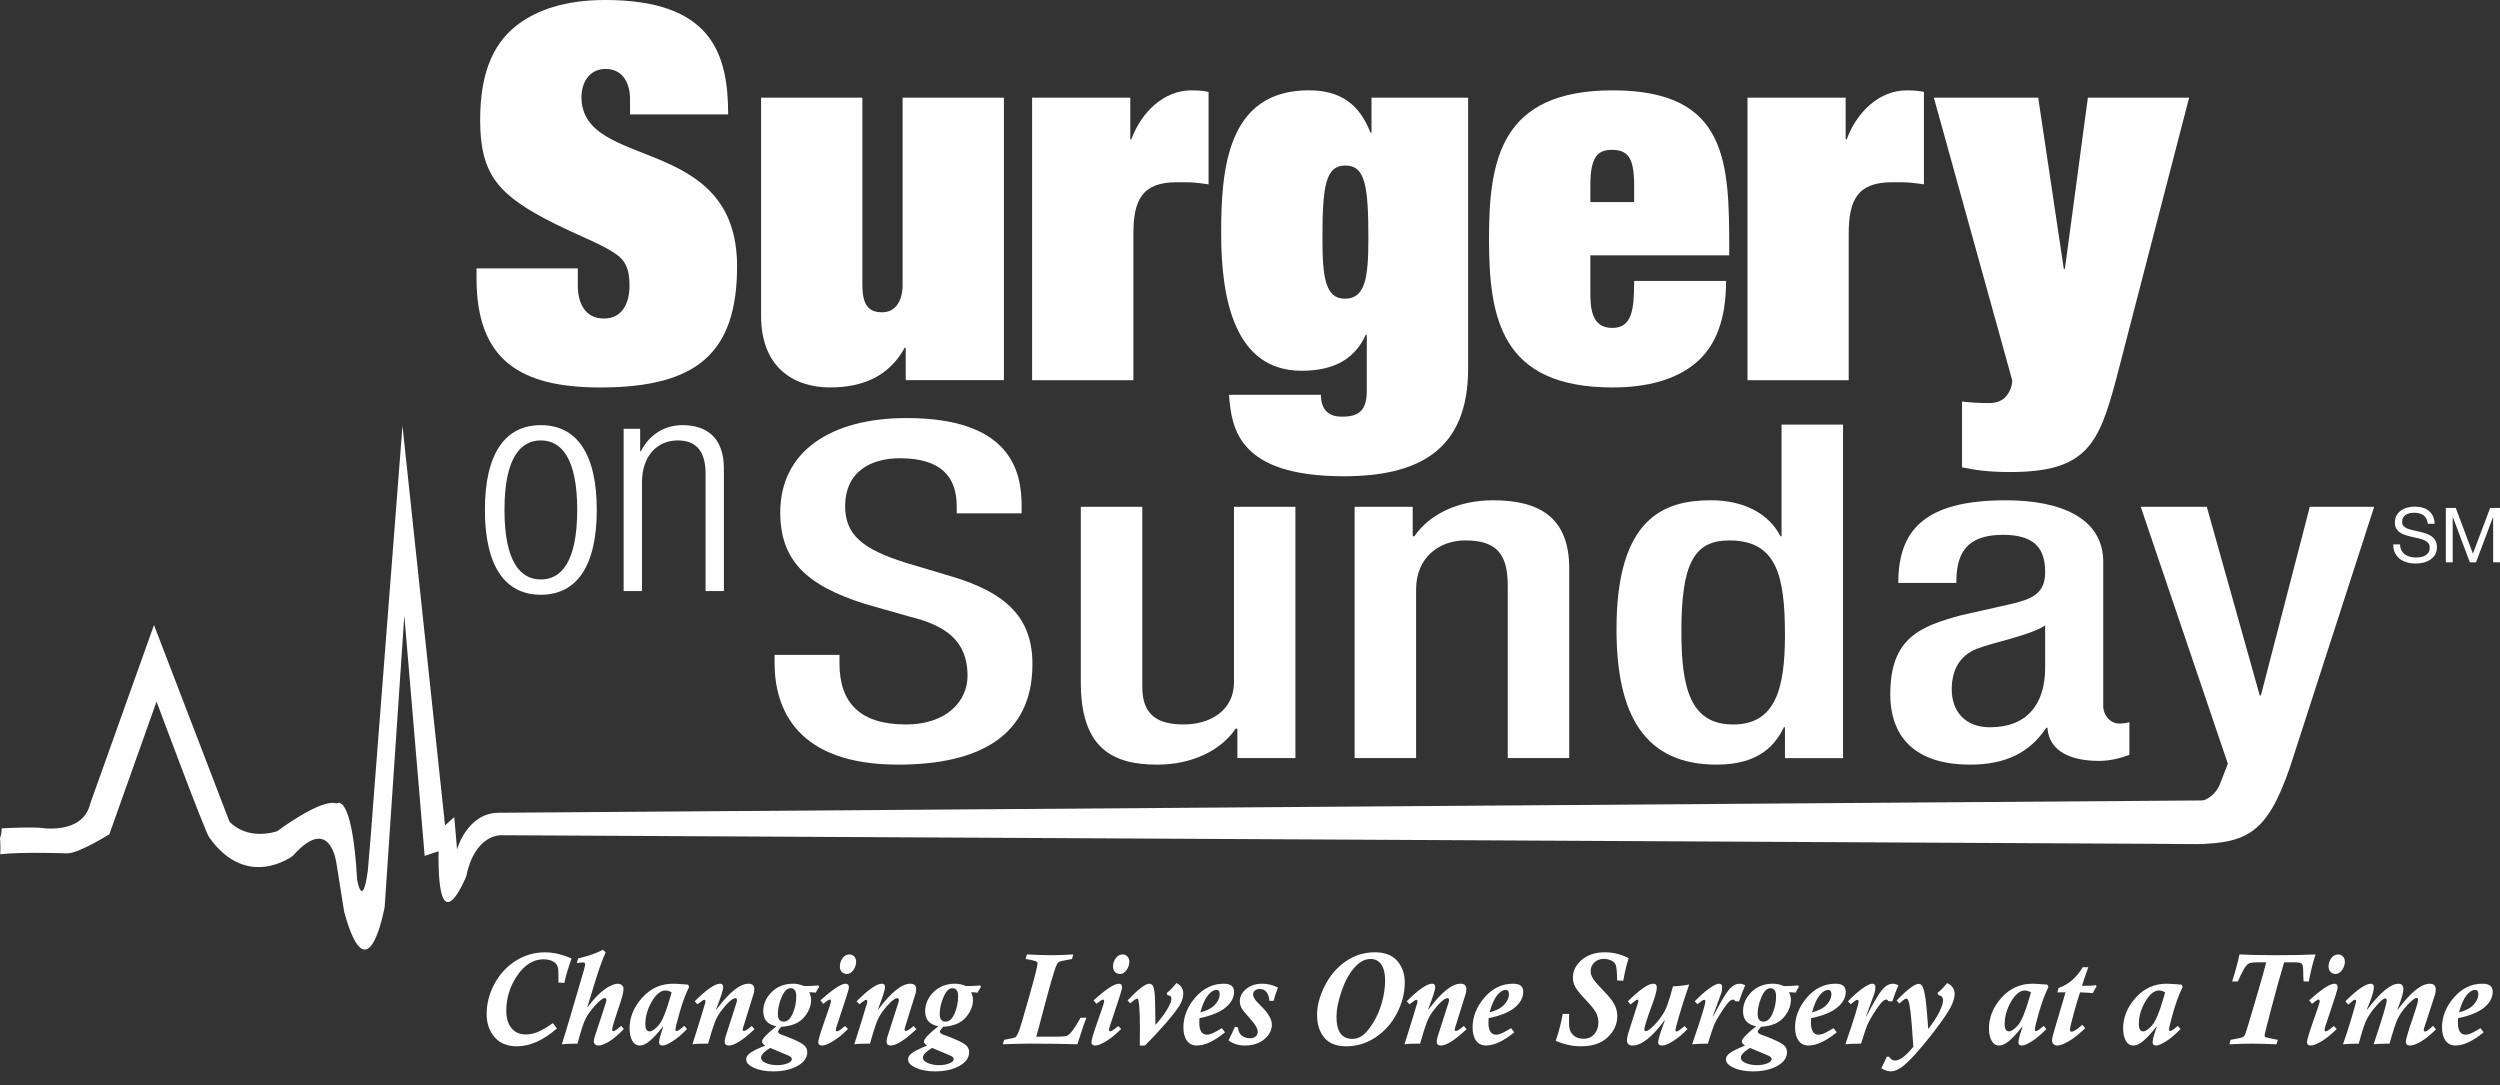 <?xml version="1.0" encoding="utf-8"?>
<!-- Generator: Adobe Illustrator 15.1.0, SVG Export Plug-In . SVG Version: 6.00 Build 0)  -->
<!DOCTYPE svg PUBLIC "-//W3C//DTD SVG 1.1//EN" "http://www.w3.org/Graphics/SVG/1.1/DTD/svg11.dtd">
<svg version="1.1" id="Layer_1" xmlns="http://www.w3.org/2000/svg" xmlns:xlink="http://www.w3.org/1999/xlink" x="0px" y="0px"
	 width="162px" height="70.333px" viewBox="0 0 162 70.333" enable-background="new 0 0 162 70.333" xml:space="preserve">
<rect x="0" y="0" width="162" height="70.333" fill="#333333" stroke="none"/>
<path fill="#FFFFFF" d="M40.826,6.429c0-1.016-0.44-1.962-1.591-1.962c-1.015,0-1.555,0.846-1.555,1.827
	c0,4.804,10.082,2.334,10.082,10.963c0,5.616-2.605,7.85-8.864,7.85c-5.178,0-8.019-1.76-8.019-7.072v-0.642h6.563v1.116
	c0,1.185,0.508,2.131,1.692,2.131c1.252,0,1.658-1.083,1.658-2.131c0-1.555-0.575-1.896-1.455-2.402
	c-0.913-0.508-2.131-0.981-3.351-1.59c-3.652-1.828-4.872-3.146-4.872-6.734c0-3.35,1.016-5.175,2.571-6.292
	C34.836,0.678,36.562,0,39.202,0c6.835,0,7.983,3.384,7.983,7.411h-6.359V6.429z"/>
<path fill="#FFFFFF" d="M58.691,22.535h-0.067c-0.981,1.792-2.64,2.571-4.839,2.571c-2.335,0-4.467-1.287-4.467-4.636V6.329h6.564
	V18.44c0,1.389,0.439,1.795,1.286,1.795c0.879,0,1.321-0.746,1.321-1.795V6.329h6.564v18.304h-6.362V22.535z"/>
<path fill="#FFFFFF" d="M66.88,6.328h6.362v2.707h0.067c0.643-1.76,2.098-3.18,3.89-3.18c0.711,0,0.914,0.067,1.116,0.101v5.99
	c-0.235-0.036-0.505-0.07-0.811-0.102c-0.305-0.035-0.575-0.035-1.251-0.035c-2.268,0-2.809,1.184-2.809,3.351v9.475H66.88V6.328z"
	/>
<path fill="#FFFFFF" d="M88.874,6.328h6.26v17.562c0,5.311-3.247,6.971-8.052,6.971c-6.869,0-7.275-3.113-7.444-5.28h5.954
	c0,0.474,0.134,0.812,0.304,1.016C86.168,26.9,86.505,27,86.98,27c1.115,0,1.588-0.44,1.588-1.69v-3.62h-0.065
	c-0.813,1.792-2.369,2.334-4.164,2.334c-4.33,0-5.209-4.637-5.209-8.898c0-4.13,0.373-9.273,5.684-9.273
	c2.064,0,3.282,0.914,3.991,2.742h0.069V6.328z M87.182,10.727c-1.286,0-1.488,1.319-1.488,4.737c0,2.538,0.202,3.892,1.455,3.892
	c1.319,0,1.522-1.354,1.522-3.892C88.671,12.046,88.468,10.727,87.182,10.727"/>
<path fill="#FFFFFF" d="M103.055,18.948c0,0.981,0.063,2.302,1.415,2.302c1.289,0,1.423-1.184,1.423-3.046h5.957
	c0,2.504-0.675,4.23-1.963,5.313c-1.282,1.082-3.146,1.59-5.382,1.59c-7.239,0-8.018-4.467-8.018-9.644
	c0-5.142,0.778-9.608,8.018-9.608c7.479,0,7.549,4.669,7.549,10.387v0.303h-8.999V18.948z M105.893,12.012
	c0-1.793-0.404-2.302-1.45-2.302c-0.948,0-1.388,0.508-1.388,2.302v1.083h2.838V12.012z"/>
<path fill="#FFFFFF" d="M113.24,6.328h6.358v2.707h0.067c0.643-1.76,2.099-3.18,3.89-3.18c0.71,0,0.913,0.067,1.115,0.101v5.99
	c-0.236-0.036-0.504-0.07-0.809-0.102c-0.307-0.035-0.578-0.035-1.254-0.035c-2.266,0-2.811,1.184-2.811,3.351v9.475h-6.558V6.328z"
	/>
<path fill="#FFFFFF" d="M125.313,6.328h6.763l1.658,11.097h0.071l1.49-11.097h6.56l-4.699,18.136
	c-1.149,4.364-1.964,6.124-6.906,6.124c-1.422,0-2.3-0.137-3.11-0.305v-4.263c0.574,0.067,1.15,0.101,1.721,0.101
	c0.545,0,0.949-0.169,1.187-0.508c0.236-0.304,0.342-0.642,0.342-0.979L125.313,6.328z"/>
<path fill="#FFFFFF" d="M35.046,27.549c2.317,0,3.625,1.843,3.625,5.486c0,3.662-1.308,5.505-3.625,5.505
	c-2.316,0-3.624-1.843-3.624-5.505C31.422,29.392,32.729,27.549,35.046,27.549 M35.046,37.55c1.328,0,2.357-1.147,2.357-4.515
	c0-3.347-1.03-4.496-2.357-4.496c-1.327,0-2.356,1.149-2.356,4.496C32.689,36.402,33.719,37.55,35.046,37.55"/>
<path fill="#FFFFFF" d="M40.412,27.787h1.071v1.464h0.039c0.594-1.168,1.624-1.702,2.693-1.702c1.604,0,2.693,0.832,2.693,2.812
	v7.941h-1.187v-7.604c0-1.447-0.595-2.159-1.801-2.159c-1.388,0-2.318,1.07-2.318,2.693v7.07h-1.19V27.787z"/>
<path fill="#FFFFFF" d="M54.398,42.436v0.544c0,2.633,1.401,3.966,4.315,3.966c2.657,0,3.984-1.543,3.984-3.149
	c0-2.27-1.403-3.268-3.762-3.843l-2.876-0.818c-3.837-1.208-5.498-2.845-5.498-5.932c0-3.936,3.248-6.114,8.188-6.114
	c6.751,0,7.452,3.45,7.452,5.69v0.483h-4.205V32.81c0-1.965-1.069-3.116-3.689-3.116c-1.806,0-3.541,0.816-3.541,3.116
	c0,1.848,1.145,2.787,3.946,3.662l2.84,0.848c3.727,1.089,5.35,2.754,5.35,5.721c0,4.6-3.395,6.507-8.706,6.507
	c-6.53,0-8.004-3.571-8.004-6.597v-0.516H54.398z"/>
<path fill="#FFFFFF" d="M80.182,47.218h-0.11c-0.997,1.453-2.877,2.331-5.09,2.331c-2.952,0-4.945-1.121-4.945-5.328V32.84h3.984
	v11.684c0,1.817,0.997,2.421,2.693,2.421c1.699,0,3.247-0.907,3.247-2.724V32.84h3.982v16.284h-3.761V47.218z"/>
<path fill="#FFFFFF" d="M87.78,32.84h3.763v1.908h0.109c0.997-1.453,2.879-2.33,5.091-2.33c3.025,0,4.943,1.12,4.943,4.417v12.289
	h-3.983V37.956c0-2.12-0.775-2.937-2.766-2.937c-1.624,0-3.174,1.059-3.174,3.177v10.928H87.78V32.84z"/>
<path fill="#FFFFFF" d="M115.666,47.127h-0.072c-0.519,1.061-1.512,2.421-4.354,2.421c-4.645,0-6.491-3.179-6.491-8.777
	c0-7.233,3.098-8.354,6.125-8.354c2.138,0,3.761,0.878,4.497,2.33h0.074v-7.234h3.984v21.612h-3.764V47.127z M112.054,35.02
	c-2.291,0-3.1,1.514-3.1,5.903c0,3.691,0.591,6.023,3.356,6.023c2.729,0,3.355-2.3,3.355-5.783
	C115.666,37.26,115.114,35.02,112.054,35.02"/>
<path fill="#FFFFFF" d="M136.288,45.735c0,0.605,0.444,1.15,1.03,1.15c0.257,0,0.518-0.031,0.666-0.091v2.12
	c-0.481,0.18-1.185,0.393-1.955,0.393c-1.771,0-3.247-0.575-3.356-2.149h-0.071c-1.073,1.605-2.623,2.391-4.948,2.391
	c-3.169,0-5.163-1.453-5.163-4.571c0-3.632,1.92-4.389,4.61-5.114l3.1-0.698c1.437-0.332,2.326-0.666,2.326-2.088
	c0-1.483-0.627-2.421-2.732-2.421c-2.654,0-3.024,1.543-3.024,3.119h-3.762c0-3.45,1.733-5.357,6.971-5.357
	c3.505,0,6.31,1.119,6.31,3.995V45.735z M132.526,40.529c-1.033,0.666-3.248,1.059-4.428,1.513
	c-1.146,0.454-1.626,1.423-1.626,2.633c0,1.362,0.814,2.452,2.475,2.452c2.399,0,3.579-1.483,3.579-3.874V40.529z"/>
<path fill="#FFFFFF" d="M143,32.84l3.433,12.229h0.072l3.17-12.229h4.172l-5.461,16.89c-1.551,4.45-2.839,5.024-6.935,4.965
	c-0.52,0-1.072-0.062-1.586-0.122V51.97c0.44,0.06,0.851,0.12,1.288,0.12c1.369,0,2.251-0.242,2.695-1.27l0.516-1.331l-5.644-16.649
	H143z"/>
<path fill="#FFFFFF" d="M32.329,52.667c-2.063,0-2.712,2.374-2.712,2.374l-0.18-2.097l-0.599,0.541l-2.757-25.891l-1.928,24.872
	l-0.121,1.606l-0.199,2.358c-0.346,2.544-0.689,0.589-0.689,0.589c-0.342-5.825-1.336-4.952-1.336-4.952
	C20.837,51.7,17.95,53.87,17.95,53.87c-2.063,0.607-3.081-0.632-3.081-0.632L9.979,40.502L5.846,52.076
	c-0.485,2.064-3.252,1.562-3.252,1.562c-0.669-0.037-1.667-0.004-2.486,0.037C0.11,53.89,0.073,54.106,0,54.308
	c0.031,0.345,0.037,0.693,0.015,1.045C1.613,55.188,4.36,55.3,4.36,55.3c0.788-0.017,2.727-1.241,2.727-1.241l3.057-8.597
	c0,0,3.12,8.388,3.412,8.799c2.465,3.467,5.423,1.195,5.423,1.195c2.454-2.77,2.829,0.529,2.829,0.529l0.497,3.112
	c1.557,5.664,2.621-0.325,2.621-0.325L26.2,39.879l1.318,15.582l0.9-0.301c-0.076,6.303,1.797,1.618,1.797,1.618
	c0.553-2.721,2.235-2.656,2.235-2.656l110.338,0.574v-2.828L32.329,52.667z"/>
<path fill="#FFFFFF" d="M157.048,33.396c-0.156-0.112-0.356-0.171-0.601-0.171c-0.099,0-0.196,0.01-0.29,0.029
	c-0.098,0.021-0.181,0.054-0.255,0.1c-0.076,0.046-0.134,0.107-0.179,0.184c-0.044,0.078-0.066,0.174-0.066,0.288
	c0,0.111,0.034,0.198,0.097,0.265c0.063,0.067,0.15,0.122,0.258,0.166c0.105,0.042,0.228,0.078,0.362,0.105
	c0.133,0.03,0.271,0.061,0.412,0.093c0.14,0.032,0.277,0.07,0.411,0.116c0.137,0.044,0.255,0.105,0.364,0.178
	c0.105,0.078,0.192,0.172,0.256,0.287c0.063,0.115,0.096,0.261,0.096,0.435c0,0.188-0.041,0.348-0.125,0.48
	c-0.085,0.133-0.194,0.243-0.324,0.326c-0.13,0.084-0.279,0.145-0.442,0.184c-0.163,0.036-0.324,0.055-0.485,0.055
	c-0.197,0-0.383-0.022-0.56-0.073c-0.176-0.05-0.331-0.124-0.465-0.225c-0.132-0.1-0.239-0.229-0.316-0.384
	c-0.077-0.158-0.115-0.342-0.115-0.557h0.446c0,0.148,0.026,0.276,0.084,0.383c0.06,0.108,0.134,0.194,0.228,0.264
	c0.093,0.069,0.205,0.119,0.327,0.153c0.126,0.033,0.256,0.049,0.387,0.049c0.105,0,0.212-0.008,0.316-0.031
	c0.107-0.018,0.205-0.053,0.29-0.1c0.086-0.047,0.154-0.113,0.206-0.194c0.056-0.083,0.08-0.189,0.08-0.316
	c0-0.123-0.029-0.221-0.096-0.298c-0.063-0.074-0.15-0.136-0.257-0.185c-0.108-0.048-0.228-0.086-0.362-0.115
	c-0.136-0.031-0.274-0.061-0.411-0.091c-0.141-0.032-0.277-0.068-0.414-0.11c-0.134-0.04-0.257-0.094-0.361-0.163
	c-0.108-0.067-0.192-0.154-0.257-0.261c-0.065-0.107-0.1-0.242-0.1-0.402c0-0.178,0.038-0.333,0.11-0.462
	c0.072-0.129,0.169-0.237,0.29-0.321c0.117-0.083,0.255-0.146,0.41-0.187c0.151-0.041,0.31-0.062,0.468-0.062
	c0.184,0,0.352,0.021,0.506,0.065c0.154,0.041,0.29,0.11,0.406,0.202c0.118,0.092,0.21,0.208,0.277,0.348
	c0.067,0.14,0.105,0.307,0.11,0.5h-0.444C157.294,33.693,157.203,33.51,157.048,33.396"/>
<polygon fill="#FFFFFF" points="159.133,32.915 160.245,35.877 161.361,32.915 162,32.915 162,36.438 161.556,36.438 
	161.556,33.508 161.548,33.508 160.446,36.438 160.047,36.438 158.945,33.508 158.935,33.508 158.935,36.438 158.49,36.438 
	158.49,32.915 "/>
<path fill="#FFFFFF" d="M37.036,62.11c-0.256,0.732-0.41,1.261-0.462,1.583l-0.385-0.024c0-0.499-0.006-0.78-0.013-0.844
	c-0.024-0.186-0.085-0.326-0.185-0.416c-0.097-0.091-0.218-0.154-0.36-0.191c-0.142-0.038-0.275-0.057-0.401-0.057
	c-0.659,0-1.229,0.349-1.706,1.045c-0.479,0.696-0.717,1.461-0.717,2.292c0,0.468,0.11,0.841,0.332,1.118
	c0.221,0.278,0.533,0.416,0.937,0.416c0.251,0,0.507-0.053,0.768-0.158c0.261-0.107,0.589-0.299,0.984-0.577l0.259,0.347
	c-0.884,0.771-1.748,1.156-2.592,1.156c-0.626,0-1.108-0.197-1.449-0.595c-0.341-0.397-0.511-0.895-0.511-1.493
	c0-0.677,0.168-1.33,0.506-1.958c0.339-0.63,0.798-1.127,1.378-1.495c0.579-0.366,1.21-0.548,1.889-0.548
	C35.856,61.709,36.433,61.843,37.036,62.11"/>
<path fill="#FFFFFF" d="M40.421,66.681c-0.34,0.358-0.655,0.627-0.941,0.804c-0.286,0.175-0.526,0.264-0.72,0.264
	c-0.076,0-0.142-0.024-0.198-0.074c-0.057-0.051-0.084-0.112-0.084-0.184c0-0.081,0.022-0.191,0.064-0.33l0.496-1.496
	c0.171-0.521,0.258-0.807,0.258-0.861c0-0.086-0.035-0.13-0.106-0.13c-0.125,0-0.325,0.15-0.599,0.451
	c-0.272,0.298-0.479,0.58-0.622,0.842c-0.142,0.265-0.325,0.818-0.548,1.661c-0.428,0-0.767,0.015-1.015,0.041
	c0.131-0.402,0.293-0.934,0.486-1.589l0.917-3.121c0.077-0.271,0.115-0.424,0.115-0.465c0-0.086-0.05-0.129-0.152-0.129
	c-0.089,0-0.222,0.017-0.397,0.046l0.086-0.301c0.67-0.161,1.206-0.349,1.608-0.563l0.177,0.163
	c-0.227,0.529-0.427,1.077-0.603,1.646l-0.462,1.499c-0.061,0.221-0.103,0.352-0.126,0.397l0.016,0.017
	c0.404-0.54,0.776-0.93,1.118-1.167c0.341-0.239,0.624-0.356,0.846-0.356c0.101,0,0.188,0.029,0.261,0.088
	c0.073,0.061,0.108,0.146,0.108,0.261c0,0.212-0.123,0.666-0.369,1.362c-0.245,0.724-0.368,1.144-0.368,1.256
	c0,0.074,0.025,0.11,0.075,0.11c0.079,0,0.249-0.117,0.511-0.347L40.421,66.681z"/>
<path fill="#FFFFFF" d="M44.654,63.956c-0.232,0.471-0.437,1.021-0.613,1.648c-0.178,0.628-0.268,0.993-0.268,1.092
	c0,0.079,0.025,0.118,0.074,0.118c0.074,0,0.24-0.113,0.495-0.338l0.177,0.205c-0.344,0.353-0.66,0.621-0.945,0.8
	c-0.287,0.179-0.501,0.269-0.639,0.269c-0.15,0-0.225-0.07-0.225-0.205c0-0.148,0.062-0.403,0.184-0.764
	c0.011-0.022,0.039-0.103,0.083-0.239l-0.017-0.016c-0.335,0.421-0.621,0.729-0.856,0.927c-0.234,0.197-0.447,0.297-0.639,0.297
	c-0.21,0-0.374-0.103-0.491-0.306c-0.118-0.203-0.177-0.47-0.177-0.802c0-0.723,0.273-1.386,0.817-1.992
	c0.544-0.604,1.211-0.906,2-0.906c0.101,0,0.346,0.013,0.737,0.042c0.1,0.013,0.181,0.02,0.241,0.02L44.654,63.956z M43.521,64.3
	c-0.15-0.079-0.28-0.118-0.393-0.118c-0.314,0-0.611,0.24-0.89,0.718c-0.281,0.479-0.42,0.968-0.42,1.463
	c0,0.315,0.095,0.471,0.286,0.471c0.14,0,0.326-0.125,0.559-0.379c0.234-0.253,0.487-0.856,0.76-1.805L43.521,64.3z"/>
<path fill="#FFFFFF" d="M48.896,66.688c-0.75,0.708-1.305,1.061-1.665,1.061c-0.181,0-0.271-0.086-0.271-0.258
	c0-0.043,0.009-0.105,0.025-0.189c0.019-0.083,0.078-0.278,0.179-0.583L47.716,65c0.027-0.067,0.041-0.133,0.041-0.197
	c0-0.081-0.034-0.121-0.101-0.121c-0.102,0-0.244,0.084-0.425,0.254c-0.183,0.171-0.359,0.373-0.525,0.603
	c-0.167,0.231-0.298,0.472-0.395,0.723c-0.097,0.25-0.238,0.705-0.424,1.365c-0.491,0-0.83,0.013-1.015,0.042
	c0.411-1.306,0.678-2.167,0.798-2.582c0.027-0.059,0.041-0.121,0.041-0.188c0-0.075-0.023-0.112-0.074-0.112
	c-0.037,0-0.117,0.044-0.233,0.132c-0.117,0.086-0.186,0.142-0.204,0.16l-0.184-0.196c0.764-0.76,1.312-1.14,1.646-1.14
	c0.133,0,0.199,0.073,0.199,0.221c0,0.175-0.151,0.652-0.453,1.429l0.016,0.021c0.834-1.114,1.527-1.67,2.079-1.67
	c0.251,0,0.377,0.12,0.377,0.358c0,0.079-0.012,0.165-0.033,0.255l-0.695,2.236c-0.017,0.052-0.025,0.096-0.025,0.129
	c0,0.056,0.027,0.083,0.082,0.083c0.092,0,0.26-0.106,0.503-0.32L48.896,66.688z"/>
<path fill="#FFFFFF" d="M53.079,63.948c-0.082,0.116-0.154,0.243-0.216,0.376c-0.148-0.016-0.289-0.026-0.427-0.026
	c0.083,0.171,0.124,0.333,0.124,0.49c0,0.404-0.157,0.785-0.469,1.146c-0.313,0.362-0.802,0.562-1.468,0.602
	c-0.139,0.158-0.209,0.263-0.209,0.316c0,0.071,0.076,0.135,0.226,0.196c0.281,0.095,0.578,0.212,0.888,0.352
	s0.52,0.264,0.624,0.376c0.106,0.111,0.159,0.245,0.159,0.4c0,0.368-0.214,0.668-0.639,0.9c-0.426,0.233-0.947,0.35-1.561,0.35
	c-0.508,0-0.928-0.079-1.261-0.234c-0.333-0.156-0.499-0.334-0.499-0.535c0-0.151,0.081-0.289,0.245-0.413
	c0.164-0.125,0.496-0.289,0.994-0.494c-0.138-0.08-0.208-0.164-0.208-0.251c0-0.173,0.281-0.48,0.844-0.927
	c0.05-0.041,0.081-0.064,0.089-0.07c-0.57-0.104-0.855-0.426-0.855-0.97c0-0.474,0.183-0.889,0.549-1.25
	c0.365-0.36,0.829-0.538,1.387-0.538c0.21,0,0.419,0.041,0.625,0.121c0.056,0.022,0.084,0.033,0.087,0.033
	c0.317,0,0.624-0.013,0.92-0.041L53.079,63.948z M49.911,67.904c-0.396,0.24-0.594,0.45-0.594,0.63c0,0.147,0.106,0.267,0.322,0.354
	c0.213,0.089,0.455,0.134,0.726,0.134c0.235,0,0.452-0.036,0.65-0.11c0.196-0.075,0.297-0.169,0.297-0.282
	c0-0.086-0.066-0.159-0.197-0.218L49.911,67.904z M50.783,66.201c0.243,0,0.438-0.178,0.589-0.535
	c0.151-0.354,0.225-0.721,0.225-1.101c0-0.353-0.123-0.53-0.368-0.53c-0.225,0-0.417,0.193-0.58,0.579
	c-0.162,0.385-0.244,0.75-0.244,1.096C50.406,66.038,50.533,66.201,50.783,66.201"/>
<path fill="#FFFFFF" d="M53.166,64.821c0.797-0.718,1.342-1.077,1.634-1.077c0.138,0,0.208,0.079,0.208,0.234
	c0,0.075-0.05,0.265-0.147,0.568l-0.667,2.021c-0.02,0.077-0.028,0.139-0.028,0.178c0,0.06,0.024,0.088,0.073,0.088
	c0.077,0,0.25-0.115,0.52-0.349l0.192,0.195c-0.339,0.337-0.661,0.601-0.968,0.788c-0.307,0.189-0.543,0.283-0.71,0.283
	s-0.25-0.073-0.25-0.217c0-0.131,0.122-0.547,0.364-1.245l0.294-0.84c0.109-0.315,0.164-0.506,0.164-0.573
	c0-0.07-0.025-0.104-0.078-0.104c-0.052,0-0.191,0.092-0.418,0.276L53.166,64.821z M55.044,61.847c0.126,0,0.229,0.046,0.312,0.136
	c0.082,0.09,0.122,0.201,0.122,0.332c0,0.187-0.059,0.367-0.176,0.539c-0.117,0.173-0.262,0.259-0.435,0.259
	c-0.116,0-0.22-0.042-0.311-0.125c-0.089-0.084-0.133-0.207-0.133-0.372c0-0.189,0.058-0.365,0.176-0.526
	C54.72,61.928,54.867,61.847,55.044,61.847"/>
<path fill="#FFFFFF" d="M59.384,66.688c-0.751,0.708-1.306,1.061-1.666,1.061c-0.181,0-0.27-0.086-0.27-0.258
	c0-0.043,0.008-0.105,0.026-0.189c0.019-0.083,0.077-0.278,0.178-0.583L58.205,65c0.026-0.067,0.041-0.133,0.041-0.197
	c0-0.081-0.035-0.121-0.103-0.121c-0.101,0-0.242,0.084-0.425,0.254c-0.182,0.171-0.357,0.373-0.525,0.603
	c-0.166,0.231-0.297,0.472-0.394,0.723c-0.096,0.25-0.238,0.705-0.423,1.365c-0.492,0-0.83,0.013-1.016,0.042
	c0.412-1.306,0.678-2.167,0.798-2.582c0.028-0.059,0.041-0.121,0.041-0.188c0-0.075-0.024-0.112-0.073-0.112
	c-0.039,0-0.116,0.044-0.233,0.132c-0.118,0.086-0.186,0.142-0.205,0.16l-0.184-0.196c0.764-0.76,1.312-1.14,1.645-1.14
	c0.133,0,0.2,0.073,0.2,0.221c0,0.175-0.151,0.652-0.453,1.429l0.015,0.021c0.835-1.114,1.529-1.67,2.08-1.67
	c0.252,0,0.377,0.12,0.377,0.358c0,0.079-0.012,0.165-0.033,0.255l-0.697,2.236c-0.016,0.052-0.023,0.096-0.023,0.129
	c0,0.056,0.026,0.083,0.082,0.083c0.091,0,0.26-0.106,0.503-0.32L59.384,66.688z"/>
<path fill="#FFFFFF" d="M63.568,63.948c-0.083,0.116-0.154,0.243-0.217,0.376c-0.147-0.016-0.288-0.026-0.426-0.026
	c0.082,0.171,0.123,0.333,0.123,0.49c0,0.404-0.156,0.785-0.469,1.146c-0.313,0.362-0.802,0.562-1.468,0.602
	c-0.139,0.158-0.208,0.263-0.208,0.316c0,0.071,0.075,0.135,0.225,0.196c0.281,0.095,0.578,0.212,0.889,0.352
	c0.312,0.14,0.519,0.264,0.624,0.376c0.106,0.111,0.159,0.245,0.159,0.4c0,0.368-0.214,0.668-0.639,0.9
	c-0.426,0.233-0.945,0.35-1.56,0.35c-0.507,0-0.928-0.079-1.261-0.234c-0.333-0.156-0.499-0.334-0.499-0.535
	c0-0.151,0.081-0.289,0.245-0.413c0.164-0.125,0.496-0.289,0.995-0.494c-0.139-0.08-0.208-0.164-0.208-0.251
	c0-0.173,0.281-0.48,0.844-0.927c0.052-0.041,0.082-0.064,0.09-0.07c-0.57-0.104-0.856-0.426-0.856-0.97
	c0-0.474,0.183-0.889,0.549-1.25c0.365-0.36,0.829-0.538,1.387-0.538c0.21,0,0.419,0.041,0.626,0.121
	c0.055,0.022,0.083,0.033,0.086,0.033c0.317,0,0.624-0.013,0.922-0.041L63.568,63.948z M60.4,67.904
	c-0.396,0.24-0.595,0.45-0.595,0.63c0,0.147,0.107,0.267,0.322,0.354c0.215,0.089,0.457,0.134,0.727,0.134
	c0.235,0,0.451-0.036,0.649-0.11c0.199-0.075,0.297-0.169,0.297-0.282c0-0.086-0.066-0.159-0.197-0.218L60.4,67.904z M61.271,66.201
	c0.243,0,0.44-0.178,0.59-0.535c0.15-0.354,0.225-0.721,0.225-1.101c0-0.353-0.123-0.53-0.369-0.53
	c-0.224,0-0.416,0.193-0.579,0.579c-0.163,0.385-0.245,0.75-0.245,1.096C60.894,66.038,61.021,66.201,61.271,66.201"/>
<path fill="#FFFFFF" d="M70.404,65.945c-0.123,0.297-0.319,0.873-0.59,1.724c-0.837-0.026-1.86-0.042-3.065-0.042
	c-0.457,0-1.046,0.016-1.77,0.042l0.09-0.287c0.009-0.003,0.037-0.009,0.085-0.017c0.367-0.067,0.58-0.116,0.641-0.148
	c0.061-0.033,0.146-0.186,0.256-0.462c0.062-0.163,0.276-0.888,0.638-2.17c0.363-1.283,0.544-1.999,0.544-2.149
	c0-0.068-0.032-0.115-0.096-0.142c-0.065-0.029-0.218-0.068-0.461-0.117c-0.01,0-0.047-0.005-0.106-0.017
	c-0.062-0.01-0.1-0.016-0.111-0.016l0.087-0.297c0.629,0.033,1.148,0.05,1.56,0.05c0.422,0,0.903-0.017,1.441-0.05l-0.078,0.297
	c-0.492,0.088-0.766,0.146-0.823,0.17c-0.058,0.026-0.109,0.079-0.152,0.16c-0.044,0.08-0.108,0.254-0.194,0.521
	c-0.086,0.265-0.226,0.75-0.42,1.458c-0.194,0.706-0.335,1.232-0.422,1.583c-0.086,0.351-0.19,0.729-0.311,1.139h1.265
	c0.344,0,0.565-0.011,0.667-0.034c0.101-0.021,0.222-0.116,0.361-0.285c0.139-0.168,0.335-0.472,0.584-0.908H70.404z"/>
<path fill="#FFFFFF" d="M70.867,64.821c0.796-0.718,1.342-1.077,1.634-1.077c0.138,0,0.208,0.079,0.208,0.234
	c0,0.075-0.05,0.265-0.147,0.568l-0.667,2.021c-0.02,0.077-0.029,0.139-0.029,0.178c0,0.06,0.024,0.088,0.073,0.088
	c0.077,0,0.25-0.115,0.521-0.349l0.192,0.195c-0.339,0.337-0.661,0.601-0.968,0.788c-0.307,0.189-0.544,0.283-0.71,0.283
	c-0.167,0-0.25-0.073-0.25-0.217c0-0.131,0.122-0.547,0.365-1.245l0.295-0.84c0.109-0.315,0.164-0.506,0.164-0.573
	c0-0.07-0.026-0.104-0.078-0.104c-0.052,0-0.191,0.092-0.418,0.276L70.867,64.821z M72.747,61.847c0.125,0,0.229,0.046,0.311,0.136
	c0.082,0.09,0.123,0.201,0.123,0.332c0,0.187-0.06,0.367-0.177,0.539c-0.117,0.173-0.263,0.259-0.434,0.259
	c-0.117,0-0.22-0.042-0.312-0.125c-0.09-0.084-0.135-0.207-0.135-0.372c0-0.189,0.06-0.365,0.178-0.526
	C72.421,61.928,72.568,61.847,72.747,61.847"/>
<path fill="#FFFFFF" d="M76.233,63.703c0.295,0.137,0.443,0.369,0.443,0.692c0,0.242-0.084,0.5-0.249,0.771
	c-0.166,0.271-0.467,0.66-0.909,1.166c-0.441,0.506-0.881,0.979-1.325,1.418h-0.335c0.006-0.452,0.008-0.825,0.008-1.124
	c0-0.667-0.013-1.13-0.04-1.384c-0.029-0.255-0.051-0.407-0.065-0.456c-0.018-0.049-0.051-0.073-0.103-0.073
	c-0.041,0-0.182,0.102-0.422,0.305l-0.167-0.196c0.684-0.718,1.15-1.077,1.399-1.077c0.068,0,0.13,0.021,0.186,0.066
	c0.055,0.046,0.104,0.169,0.142,0.373c0.038,0.202,0.06,0.597,0.063,1.185c0.004,0.585,0.009,0.934,0.015,1.046
	c0.306-0.343,0.553-0.67,0.745-0.983c0.191-0.312,0.287-0.549,0.287-0.71c0-0.151-0.082-0.226-0.247-0.226l-0.057-0.142
	C75.813,64.181,76.024,63.962,76.233,63.703"/>
<path fill="#FFFFFF" d="M79.382,66.893c-0.699,0.571-1.308,0.856-1.826,0.856c-0.277,0-0.493-0.104-0.645-0.313
	c-0.15-0.209-0.226-0.496-0.226-0.859c0-0.697,0.256-1.344,0.771-1.939c0.514-0.597,1.133-0.894,1.853-0.894
	c0.439,0,0.659,0.171,0.659,0.513c0,0.385-0.183,0.728-0.549,1.03c-0.366,0.303-0.931,0.533-1.694,0.691
	c-0.009,0.104-0.012,0.197-0.012,0.276c0,0.527,0.165,0.793,0.495,0.793c0.115,0,0.239-0.031,0.373-0.092
	c0.133-0.062,0.333-0.172,0.594-0.329L79.382,66.893z M77.781,65.603c0.435-0.113,0.753-0.282,0.954-0.502
	c0.202-0.218,0.303-0.449,0.303-0.688c0-0.178-0.071-0.268-0.216-0.268c-0.172,0-0.353,0.115-0.54,0.341
	C78.092,64.711,77.926,65.083,77.781,65.603"/>
<path fill="#FFFFFF" d="M82.812,63.994c-0.129,0.345-0.225,0.632-0.287,0.86H82.26c-0.053-0.512-0.262-0.768-0.63-0.768
	c-0.121,0-0.222,0.033-0.306,0.1s-0.124,0.149-0.124,0.25c0,0.083,0.03,0.174,0.094,0.279c0.062,0.104,0.199,0.26,0.409,0.466
	c0.476,0.457,0.714,0.864,0.714,1.224c0,0.348-0.163,0.659-0.486,0.934c-0.324,0.273-0.743,0.411-1.259,0.411
	c-0.413,0-0.768-0.111-1.065-0.334c0.158-0.307,0.296-0.6,0.414-0.88l0.2,0.042c0.016,0.241,0.101,0.418,0.251,0.532
	c0.152,0.113,0.33,0.169,0.535,0.169c0.162,0,0.284-0.043,0.369-0.124c0.084-0.083,0.127-0.178,0.127-0.287
	c0-0.211-0.159-0.49-0.476-0.835c-0.322-0.351-0.517-0.596-0.586-0.732c-0.067-0.137-0.102-0.274-0.102-0.409
	c0-0.314,0.139-0.583,0.417-0.81c0.279-0.226,0.625-0.338,1.041-0.338C82.141,63.744,82.479,63.827,82.812,63.994"/>
<path fill="#FFFFFF" d="M89.093,61.708c0.64,0,1.121,0.185,1.447,0.555c0.324,0.372,0.488,0.838,0.488,1.404
	c0,0.686-0.172,1.354-0.513,2.006c-0.343,0.652-0.805,1.167-1.387,1.552c-0.581,0.382-1.211,0.574-1.887,0.574
	c-0.653,0-1.132-0.19-1.438-0.572s-0.458-0.87-0.458-1.462c0-0.589,0.165-1.214,0.497-1.875c0.332-0.662,0.782-1.19,1.35-1.587
	C87.763,61.907,88.396,61.708,89.093,61.708 M87.635,67.32c0.252,0,0.478-0.08,0.685-0.238c0.204-0.159,0.427-0.433,0.667-0.818
	c0.239-0.386,0.428-0.822,0.564-1.309c0.137-0.488,0.204-0.965,0.204-1.434c0-0.428-0.081-0.766-0.24-1.012
	c-0.162-0.244-0.396-0.367-0.705-0.367c-0.376,0-0.731,0.194-1.066,0.586c-0.335,0.389-0.607,0.898-0.821,1.528
	c-0.212,0.629-0.319,1.172-0.319,1.625C86.603,66.839,86.947,67.32,87.635,67.32"/>
<path fill="#FFFFFF" d="M95.037,66.688c-0.752,0.708-1.307,1.061-1.667,1.061c-0.18,0-0.27-0.086-0.27-0.258
	c0-0.043,0.008-0.105,0.026-0.189c0.019-0.083,0.076-0.278,0.178-0.583L93.857,65c0.026-0.067,0.041-0.133,0.041-0.197
	c0-0.081-0.035-0.121-0.103-0.121c-0.102,0-0.243,0.084-0.426,0.254c-0.182,0.171-0.356,0.373-0.524,0.603
	c-0.166,0.231-0.298,0.472-0.395,0.723c-0.098,0.25-0.238,0.705-0.424,1.365c-0.491,0-0.829,0.013-1.015,0.042
	c0.411-1.306,0.678-2.167,0.799-2.582c0.026-0.059,0.04-0.121,0.04-0.188c0-0.075-0.024-0.112-0.073-0.112
	c-0.039,0-0.116,0.044-0.233,0.132c-0.117,0.086-0.187,0.142-0.204,0.16l-0.185-0.196c0.764-0.76,1.313-1.14,1.646-1.14
	c0.132,0,0.2,0.073,0.2,0.221c0,0.175-0.151,0.652-0.454,1.429l0.018,0.021c0.834-1.114,1.527-1.67,2.077-1.67
	c0.253,0,0.376,0.12,0.376,0.358c0,0.079-0.009,0.165-0.03,0.255l-0.697,2.236c-0.016,0.052-0.023,0.096-0.023,0.129
	c0,0.056,0.026,0.083,0.081,0.083c0.092,0,0.261-0.106,0.504-0.32L95.037,66.688z"/>
<path fill="#FFFFFF" d="M98.124,66.893c-0.699,0.571-1.309,0.856-1.826,0.856c-0.279,0-0.494-0.104-0.646-0.313
	c-0.152-0.209-0.228-0.496-0.228-0.859c0-0.697,0.258-1.344,0.771-1.939c0.516-0.597,1.133-0.894,1.854-0.894
	c0.438,0,0.658,0.171,0.658,0.513c0,0.385-0.183,0.728-0.548,1.03c-0.366,0.303-0.931,0.533-1.695,0.691
	c-0.008,0.104-0.013,0.197-0.013,0.276c0,0.527,0.166,0.793,0.497,0.793c0.112,0,0.238-0.031,0.371-0.092
	c0.135-0.062,0.332-0.172,0.594-0.329L98.124,66.893z M96.522,65.603c0.435-0.113,0.753-0.282,0.953-0.502
	c0.202-0.218,0.305-0.449,0.305-0.688c0-0.178-0.073-0.268-0.218-0.268c-0.173,0-0.353,0.115-0.541,0.341
	C96.835,64.711,96.667,65.083,96.522,65.603"/>
<path fill="#FFFFFF" d="M105.538,62.093c-0.129,0.388-0.238,0.833-0.328,1.341c-0.014,0.076-0.021,0.117-0.025,0.122l-0.396-0.025
	c-0.005-0.477-0.03-0.794-0.075-0.954c-0.045-0.157-0.148-0.272-0.308-0.339c-0.159-0.069-0.316-0.102-0.47-0.102
	c-0.253,0-0.461,0.076-0.621,0.231c-0.161,0.155-0.241,0.343-0.241,0.566c0,0.161,0.053,0.326,0.161,0.493s0.332,0.427,0.674,0.779
	c0.338,0.344,0.571,0.634,0.699,0.873c0.129,0.238,0.191,0.494,0.191,0.771c0,0.51-0.203,0.962-0.612,1.358
	c-0.411,0.396-0.985,0.592-1.728,0.592c-0.57,0-1.12-0.119-1.65-0.358c0.18-0.5,0.334-1.079,0.459-1.738h0.414
	c-0.007,0.27-0.01,0.457-0.01,0.56c0,0.223,0.025,0.395,0.073,0.515c0.047,0.122,0.121,0.227,0.222,0.314
	c0.102,0.087,0.208,0.147,0.319,0.175c0.112,0.03,0.22,0.044,0.324,0.044c0.292,0,0.525-0.1,0.702-0.301
	c0.177-0.2,0.265-0.451,0.265-0.752c0-0.199-0.042-0.396-0.129-0.587c-0.084-0.19-0.306-0.474-0.662-0.85
	c-0.333-0.348-0.561-0.623-0.682-0.823c-0.121-0.2-0.181-0.418-0.181-0.656c0-0.429,0.189-0.808,0.57-1.138
	c0.38-0.33,0.882-0.495,1.509-0.495C104.542,61.709,105.054,61.836,105.538,62.093"/>
<path fill="#FFFFFF" d="M109.459,63.793c-0.285,0.828-0.506,1.514-0.66,2.058c-0.152,0.544-0.229,0.839-0.229,0.887
	c0,0.069,0.025,0.104,0.078,0.104c0.057,0,0.231-0.117,0.519-0.351l0.178,0.197c-0.297,0.31-0.598,0.563-0.906,0.763
	c-0.308,0.199-0.549,0.299-0.724,0.299c-0.178,0-0.265-0.066-0.265-0.197c0-0.13,0.06-0.375,0.183-0.735
	c0.123-0.359,0.207-0.586,0.25-0.686l-0.017-0.017c-0.805,1.088-1.496,1.634-2.071,1.634c-0.246,0-0.368-0.115-0.368-0.344
	c0-0.118,0.024-0.264,0.077-0.433l0.341-1.069c0.173-0.543,0.266-0.828,0.277-0.856c0.028-0.086,0.04-0.151,0.04-0.193
	c0-0.05-0.021-0.075-0.064-0.075c-0.049,0-0.195,0.103-0.438,0.309l-0.176-0.204c0.774-0.76,1.323-1.14,1.646-1.14
	c0.155,0,0.232,0.083,0.232,0.25c0,0.211-0.133,0.671-0.401,1.381c-0.08,0.215-0.171,0.471-0.265,0.768
	c-0.096,0.296-0.143,0.478-0.143,0.545c0,0.088,0.033,0.133,0.105,0.133c0.079,0,0.213-0.087,0.405-0.265
	c0.194-0.176,0.378-0.389,0.558-0.637c0.178-0.247,0.314-0.494,0.405-0.741c0.092-0.246,0.218-0.668,0.384-1.263
	C108.785,63.9,109.134,63.86,109.459,63.793"/>
<path fill="#FFFFFF" d="M113.09,63.839c-0.143,0.328-0.275,0.68-0.401,1.054l-0.254-0.018c-0.027-0.069-0.072-0.104-0.133-0.104
	c-0.102,0-0.223,0.083-0.361,0.25c-0.14,0.167-0.304,0.403-0.491,0.707c-0.19,0.304-0.316,0.534-0.379,0.693
	c-0.063,0.159-0.187,0.524-0.367,1.094c-0.02,0.064-0.031,0.103-0.036,0.113c-0.43,0-0.768,0.015-1.017,0.041
	c0.571-1.667,0.856-2.59,0.856-2.768c0-0.076-0.026-0.113-0.083-0.113s-0.2,0.094-0.43,0.284l-0.176-0.189
	c0.356-0.364,0.673-0.644,0.954-0.842c0.282-0.199,0.489-0.297,0.623-0.297c0.135,0,0.2,0.074,0.2,0.222
	c0,0.138-0.018,0.266-0.054,0.379l-0.549,1.504l0.018,0.017c0.454-0.879,0.794-1.454,1.015-1.72c0.222-0.269,0.461-0.401,0.72-0.401
	C112.827,63.744,112.942,63.775,113.09,63.839"/>
<path fill="#FFFFFF" d="M116.57,63.948c-0.082,0.116-0.155,0.243-0.218,0.376c-0.147-0.016-0.288-0.026-0.426-0.026
	c0.083,0.171,0.125,0.333,0.125,0.49c0,0.404-0.159,0.785-0.47,1.146c-0.312,0.362-0.804,0.562-1.468,0.602
	c-0.139,0.158-0.211,0.263-0.211,0.316c0,0.071,0.077,0.135,0.228,0.196c0.28,0.095,0.576,0.212,0.887,0.352
	c0.312,0.14,0.52,0.264,0.625,0.376c0.104,0.111,0.157,0.245,0.157,0.4c0,0.368-0.213,0.668-0.638,0.9
	c-0.426,0.233-0.946,0.35-1.56,0.35c-0.508,0-0.93-0.079-1.263-0.234c-0.332-0.156-0.497-0.334-0.497-0.535
	c0-0.151,0.081-0.289,0.244-0.413c0.164-0.125,0.495-0.289,0.995-0.494c-0.14-0.08-0.209-0.164-0.209-0.251
	c0-0.173,0.28-0.48,0.844-0.927c0.052-0.041,0.082-0.064,0.09-0.07c-0.57-0.104-0.856-0.426-0.856-0.97
	c0-0.474,0.183-0.889,0.549-1.25c0.365-0.36,0.828-0.538,1.389-0.538c0.209,0,0.418,0.041,0.626,0.121
	c0.054,0.022,0.084,0.033,0.085,0.033c0.318,0,0.625-0.013,0.921-0.041L116.57,63.948z M113.401,67.904
	c-0.396,0.24-0.595,0.45-0.595,0.63c0,0.147,0.107,0.267,0.322,0.354c0.215,0.089,0.457,0.134,0.727,0.134
	c0.235,0,0.451-0.036,0.648-0.11c0.198-0.075,0.298-0.169,0.298-0.282c0-0.086-0.065-0.159-0.197-0.218L113.401,67.904z
	 M114.273,66.201c0.243,0,0.438-0.178,0.59-0.535c0.15-0.354,0.226-0.721,0.226-1.101c0-0.353-0.123-0.53-0.368-0.53
	c-0.225,0-0.418,0.193-0.58,0.579c-0.163,0.385-0.245,0.75-0.245,1.096C113.896,66.038,114.022,66.201,114.273,66.201"/>
<path fill="#FFFFFF" d="M119.02,66.893c-0.699,0.571-1.309,0.856-1.827,0.856c-0.276,0-0.492-0.104-0.644-0.313
	c-0.152-0.209-0.229-0.496-0.229-0.859c0-0.697,0.258-1.344,0.772-1.939c0.515-0.597,1.132-0.894,1.852-0.894
	c0.439,0,0.66,0.171,0.66,0.513c0,0.385-0.182,0.728-0.549,1.03c-0.366,0.303-0.931,0.533-1.693,0.691
	c-0.01,0.104-0.014,0.197-0.014,0.276c0,0.527,0.165,0.793,0.495,0.793c0.115,0,0.239-0.031,0.374-0.092
	c0.133-0.062,0.33-0.172,0.594-0.329L119.02,66.893z M117.417,65.603c0.435-0.113,0.753-0.282,0.953-0.502
	c0.204-0.218,0.305-0.449,0.305-0.688c0-0.178-0.072-0.268-0.217-0.268c-0.172,0-0.353,0.115-0.54,0.341
	S117.562,65.083,117.417,65.603"/>
<path fill="#FFFFFF" d="M123.019,63.839c-0.142,0.328-0.276,0.68-0.4,1.054l-0.256-0.018c-0.027-0.069-0.07-0.104-0.133-0.104
	c-0.103,0-0.222,0.083-0.361,0.25s-0.304,0.403-0.491,0.707c-0.188,0.304-0.314,0.534-0.378,0.693
	c-0.066,0.159-0.188,0.524-0.368,1.094c-0.021,0.064-0.03,0.103-0.036,0.113c-0.428,0-0.767,0.015-1.015,0.041
	c0.571-1.667,0.855-2.59,0.855-2.768c0-0.076-0.026-0.113-0.083-0.113s-0.199,0.094-0.429,0.284l-0.177-0.189
	c0.355-0.364,0.672-0.644,0.955-0.842c0.28-0.199,0.488-0.297,0.622-0.297c0.132,0,0.199,0.074,0.199,0.222
	c0,0.138-0.017,0.266-0.052,0.379l-0.55,1.504l0.017,0.017c0.456-0.879,0.795-1.454,1.017-1.72c0.22-0.269,0.461-0.401,0.72-0.401
	C122.756,63.744,122.87,63.775,123.019,63.839"/>
<path fill="#FFFFFF" d="M126.174,63.703c0.325,0.15,0.486,0.386,0.486,0.71c0,0.228-0.084,0.509-0.253,0.844
	c-0.171,0.336-0.519,0.847-1.046,1.535c-0.529,0.686-0.977,1.226-1.344,1.62c-0.367,0.395-0.661,0.662-0.88,0.802
	c-0.223,0.14-0.428,0.21-0.618,0.21c-0.195,0-0.397-0.068-0.608-0.204c0.17-0.336,0.289-0.584,0.353-0.743h0.144
	c0.123,0.164,0.248,0.247,0.377,0.247c0.323,0,0.723-0.301,1.198-0.897c-0.069-1.084-0.129-1.822-0.175-2.212
	c-0.048-0.391-0.092-0.642-0.137-0.748c-0.046-0.108-0.095-0.161-0.146-0.161c-0.061,0-0.21,0.107-0.446,0.321l-0.176-0.196
	c0.694-0.719,1.172-1.077,1.432-1.077c0.112,0,0.201,0.073,0.267,0.22c0.062,0.148,0.12,0.392,0.169,0.729
	c0.051,0.339,0.109,0.997,0.18,1.978c0.316-0.413,0.556-0.781,0.717-1.108c0.164-0.328,0.243-0.574,0.243-0.742
	c0-0.201-0.099-0.314-0.297-0.343l-0.062-0.15C125.774,64.164,125.982,63.952,126.174,63.703"/>
<path fill="#FFFFFF" d="M132.739,63.956c-0.231,0.471-0.436,1.021-0.614,1.648c-0.178,0.628-0.266,0.993-0.266,1.092
	c0,0.079,0.024,0.118,0.073,0.118c0.075,0,0.238-0.113,0.496-0.338l0.176,0.205c-0.343,0.353-0.659,0.621-0.946,0.8
	c-0.286,0.179-0.498,0.269-0.638,0.269c-0.15,0-0.225-0.07-0.225-0.205c0-0.148,0.062-0.403,0.184-0.764
	c0.01-0.022,0.04-0.103,0.083-0.239l-0.018-0.016c-0.336,0.421-0.621,0.729-0.855,0.927c-0.235,0.197-0.448,0.297-0.64,0.297
	c-0.211,0-0.373-0.103-0.491-0.306c-0.116-0.203-0.174-0.47-0.174-0.802c0-0.723,0.271-1.386,0.815-1.992
	c0.543-0.604,1.211-0.906,1.999-0.906c0.102,0,0.348,0.013,0.736,0.042c0.102,0.013,0.182,0.02,0.242,0.02L132.739,63.956z
	 M131.606,64.3c-0.151-0.079-0.282-0.118-0.395-0.118c-0.312,0-0.61,0.24-0.891,0.718c-0.279,0.479-0.419,0.968-0.419,1.463
	c0,0.315,0.096,0.471,0.287,0.471c0.139,0,0.326-0.125,0.558-0.379c0.235-0.253,0.486-0.856,0.761-1.805L131.606,64.3z"/>
<path fill="#FFFFFF" d="M135.858,63.923c-0.086,0.124-0.167,0.269-0.24,0.43c-0.223-0.022-0.501-0.038-0.832-0.047
	c-0.115,0.337-0.251,0.798-0.412,1.383c-0.16,0.585-0.241,0.93-0.241,1.032c0,0.086,0.034,0.13,0.102,0.13
	c0.137,0,0.368-0.15,0.695-0.447l0.193,0.222c-0.411,0.391-0.769,0.678-1.08,0.855c-0.31,0.179-0.555,0.269-0.734,0.269
	c-0.095,0-0.175-0.03-0.238-0.087c-0.066-0.059-0.098-0.144-0.098-0.257c0-0.1,0.042-0.291,0.128-0.575l0.746-2.531
	c-0.202,0-0.379,0.001-0.528,0.007l0.077-0.287c0.633-0.213,1.155-0.66,1.566-1.345h0.36c-0.21,0.587-0.346,0.989-0.409,1.207
	c0.498,0,0.799-0.016,0.904-0.05L135.858,63.923z"/>
<path fill="#FFFFFF" d="M141.435,63.956c-0.231,0.471-0.436,1.021-0.614,1.648c-0.178,0.628-0.266,0.993-0.266,1.092
	c0,0.079,0.024,0.118,0.073,0.118c0.073,0,0.24-0.113,0.496-0.338l0.176,0.205c-0.343,0.353-0.659,0.621-0.946,0.8
	c-0.286,0.179-0.499,0.269-0.638,0.269c-0.15,0-0.225-0.07-0.225-0.205c0-0.148,0.062-0.403,0.184-0.764
	c0.01-0.022,0.04-0.103,0.082-0.239l-0.017-0.016c-0.336,0.421-0.621,0.729-0.855,0.927c-0.235,0.197-0.448,0.297-0.64,0.297
	c-0.211,0-0.373-0.103-0.491-0.306c-0.116-0.203-0.176-0.47-0.176-0.802c0-0.723,0.272-1.386,0.817-1.992
	c0.543-0.604,1.211-0.906,1.999-0.906c0.102,0,0.348,0.013,0.738,0.042c0.1,0.013,0.18,0.02,0.24,0.02L141.435,63.956z M140.3,64.3
	c-0.149-0.079-0.28-0.118-0.393-0.118c-0.312,0-0.61,0.24-0.891,0.718c-0.28,0.479-0.419,0.968-0.419,1.463
	c0,0.315,0.096,0.471,0.287,0.471c0.139,0,0.326-0.125,0.558-0.379c0.235-0.253,0.486-0.856,0.761-1.805L140.3,64.3z"/>
<path fill="#FFFFFF" d="M150.048,61.847c-0.156,0.465-0.302,1.048-0.438,1.75h-0.336c-0.016-0.203-0.024-0.404-0.024-0.605
	c0-0.22-0.015-0.371-0.042-0.453c-0.031-0.082-0.086-0.133-0.172-0.153c-0.083-0.019-0.244-0.029-0.481-0.029h-0.544
	c-0.253,0.847-0.525,1.833-0.822,2.955c-0.295,1.124-0.445,1.717-0.445,1.779c0,0.056,0.024,0.096,0.068,0.119
	c0.046,0.023,0.262,0.072,0.646,0.143c0.005,0,0.025,0.004,0.057,0.012c0.048,0.012,0.075,0.018,0.088,0.018l-0.088,0.288
	c-0.723-0.029-1.233-0.042-1.533-0.042c-0.47,0-0.978,0.013-1.522,0.042l0.08-0.288c0.055-0.013,0.121-0.027,0.201-0.038
	c0.305-0.055,0.497-0.1,0.574-0.132c0.078-0.031,0.137-0.099,0.176-0.2c0.041-0.102,0.132-0.401,0.281-0.896l0.56-1.896
	c0.226-0.771,0.398-1.392,0.521-1.864h-0.521c-0.229,0-0.392,0.012-0.493,0.036c-0.101,0.024-0.197,0.086-0.285,0.187
	c-0.09,0.103-0.2,0.292-0.335,0.568c-0.132,0.277-0.203,0.427-0.208,0.449h-0.367c0.206-0.652,0.365-1.235,0.475-1.75
	c0.6,0.033,1.405,0.05,2.414,0.05C148.617,61.897,149.456,61.88,150.048,61.847"/>
<path fill="#FFFFFF" d="M149.635,64.821c0.797-0.718,1.343-1.077,1.634-1.077c0.139,0,0.209,0.079,0.209,0.234
	c0,0.075-0.049,0.265-0.147,0.568l-0.668,2.021c-0.02,0.077-0.028,0.139-0.028,0.178c0,0.06,0.024,0.088,0.074,0.088
	c0.075,0,0.25-0.115,0.52-0.349l0.192,0.195c-0.339,0.337-0.662,0.601-0.969,0.788c-0.307,0.189-0.544,0.283-0.71,0.283
	s-0.249-0.073-0.249-0.217c0-0.131,0.12-0.547,0.363-1.245l0.295-0.84c0.11-0.315,0.165-0.506,0.165-0.573
	c0-0.07-0.025-0.104-0.08-0.104c-0.052,0-0.189,0.092-0.416,0.276L149.635,64.821z M151.513,61.847c0.126,0,0.231,0.046,0.312,0.136
	c0.082,0.09,0.123,0.201,0.123,0.332c0,0.187-0.061,0.367-0.177,0.539c-0.118,0.173-0.261,0.259-0.434,0.259
	c-0.117,0-0.22-0.042-0.312-0.125c-0.09-0.084-0.135-0.207-0.135-0.372c0-0.189,0.061-0.365,0.177-0.526
	C151.188,61.928,151.336,61.847,151.513,61.847"/>
<path fill="#FFFFFF" d="M157.852,66.698c-0.32,0.325-0.632,0.583-0.934,0.77c-0.304,0.188-0.553,0.282-0.746,0.282
	c-0.184,0-0.273-0.083-0.273-0.25c0-0.084,0.047-0.281,0.141-0.592c0.095-0.31,0.188-0.599,0.284-0.863
	c0.068-0.188,0.146-0.427,0.234-0.713c0.091-0.287,0.135-0.462,0.135-0.527c0-0.092-0.036-0.137-0.105-0.137
	c-0.108,0-0.306,0.154-0.589,0.458c-0.283,0.307-0.488,0.599-0.622,0.876c-0.133,0.277-0.31,0.819-0.534,1.626
	c-0.485,0-0.829,0.015-1.031,0.041c0.564-1.688,0.848-2.636,0.848-2.839c0-0.089-0.038-0.134-0.11-0.134
	c-0.093,0-0.273,0.151-0.539,0.452s-0.472,0.585-0.617,0.853c-0.148,0.267-0.315,0.766-0.51,1.496
	c-0.021,0.077-0.031,0.122-0.037,0.133c-0.464,0-0.806,0.015-1.024,0.041c0.191-0.52,0.381-1.104,0.569-1.752
	c0.193-0.647,0.285-0.99,0.285-1.024c0-0.077-0.028-0.114-0.089-0.114c-0.032,0-0.073,0.022-0.121,0.064l-0.301,0.254l-0.185-0.214
	c0.378-0.381,0.705-0.667,0.985-0.855c0.278-0.19,0.497-0.284,0.654-0.284c0.138,0,0.208,0.071,0.208,0.213
	c0,0.266-0.151,0.751-0.455,1.448l0.016,0.018c0.858-1.12,1.536-1.679,2.031-1.679c0.213,0,0.319,0.117,0.319,0.35
	c0,0.238-0.128,0.675-0.385,1.311l0.017,0.018c0.838-1.12,1.529-1.679,2.079-1.679c0.257,0,0.386,0.12,0.386,0.359
	c0,0.117-0.013,0.224-0.039,0.322l-0.689,2.117c-0.03,0.072-0.046,0.136-0.046,0.188c0,0.075,0.029,0.114,0.086,0.114
	c0.079,0,0.25-0.124,0.513-0.368L157.852,66.698z"/>
<path fill="#FFFFFF" d="M160.941,66.893c-0.697,0.571-1.307,0.856-1.825,0.856c-0.277,0-0.494-0.104-0.645-0.313
	c-0.152-0.209-0.229-0.496-0.229-0.859c0-0.697,0.259-1.344,0.773-1.939c0.515-0.597,1.132-0.894,1.854-0.894
	c0.438,0,0.658,0.171,0.658,0.513c0,0.385-0.184,0.728-0.549,1.03c-0.366,0.303-0.931,0.533-1.695,0.691
	c-0.008,0.104-0.012,0.197-0.012,0.276c0,0.527,0.165,0.793,0.496,0.793c0.113,0,0.238-0.031,0.372-0.092
	c0.132-0.062,0.331-0.172,0.593-0.329L160.941,66.893z M159.342,65.603c0.435-0.113,0.749-0.282,0.953-0.502
	c0.202-0.218,0.303-0.449,0.303-0.688c0-0.178-0.072-0.268-0.217-0.268c-0.172,0-0.353,0.115-0.541,0.341
	C159.653,64.711,159.487,65.083,159.342,65.603"/>
</svg>
